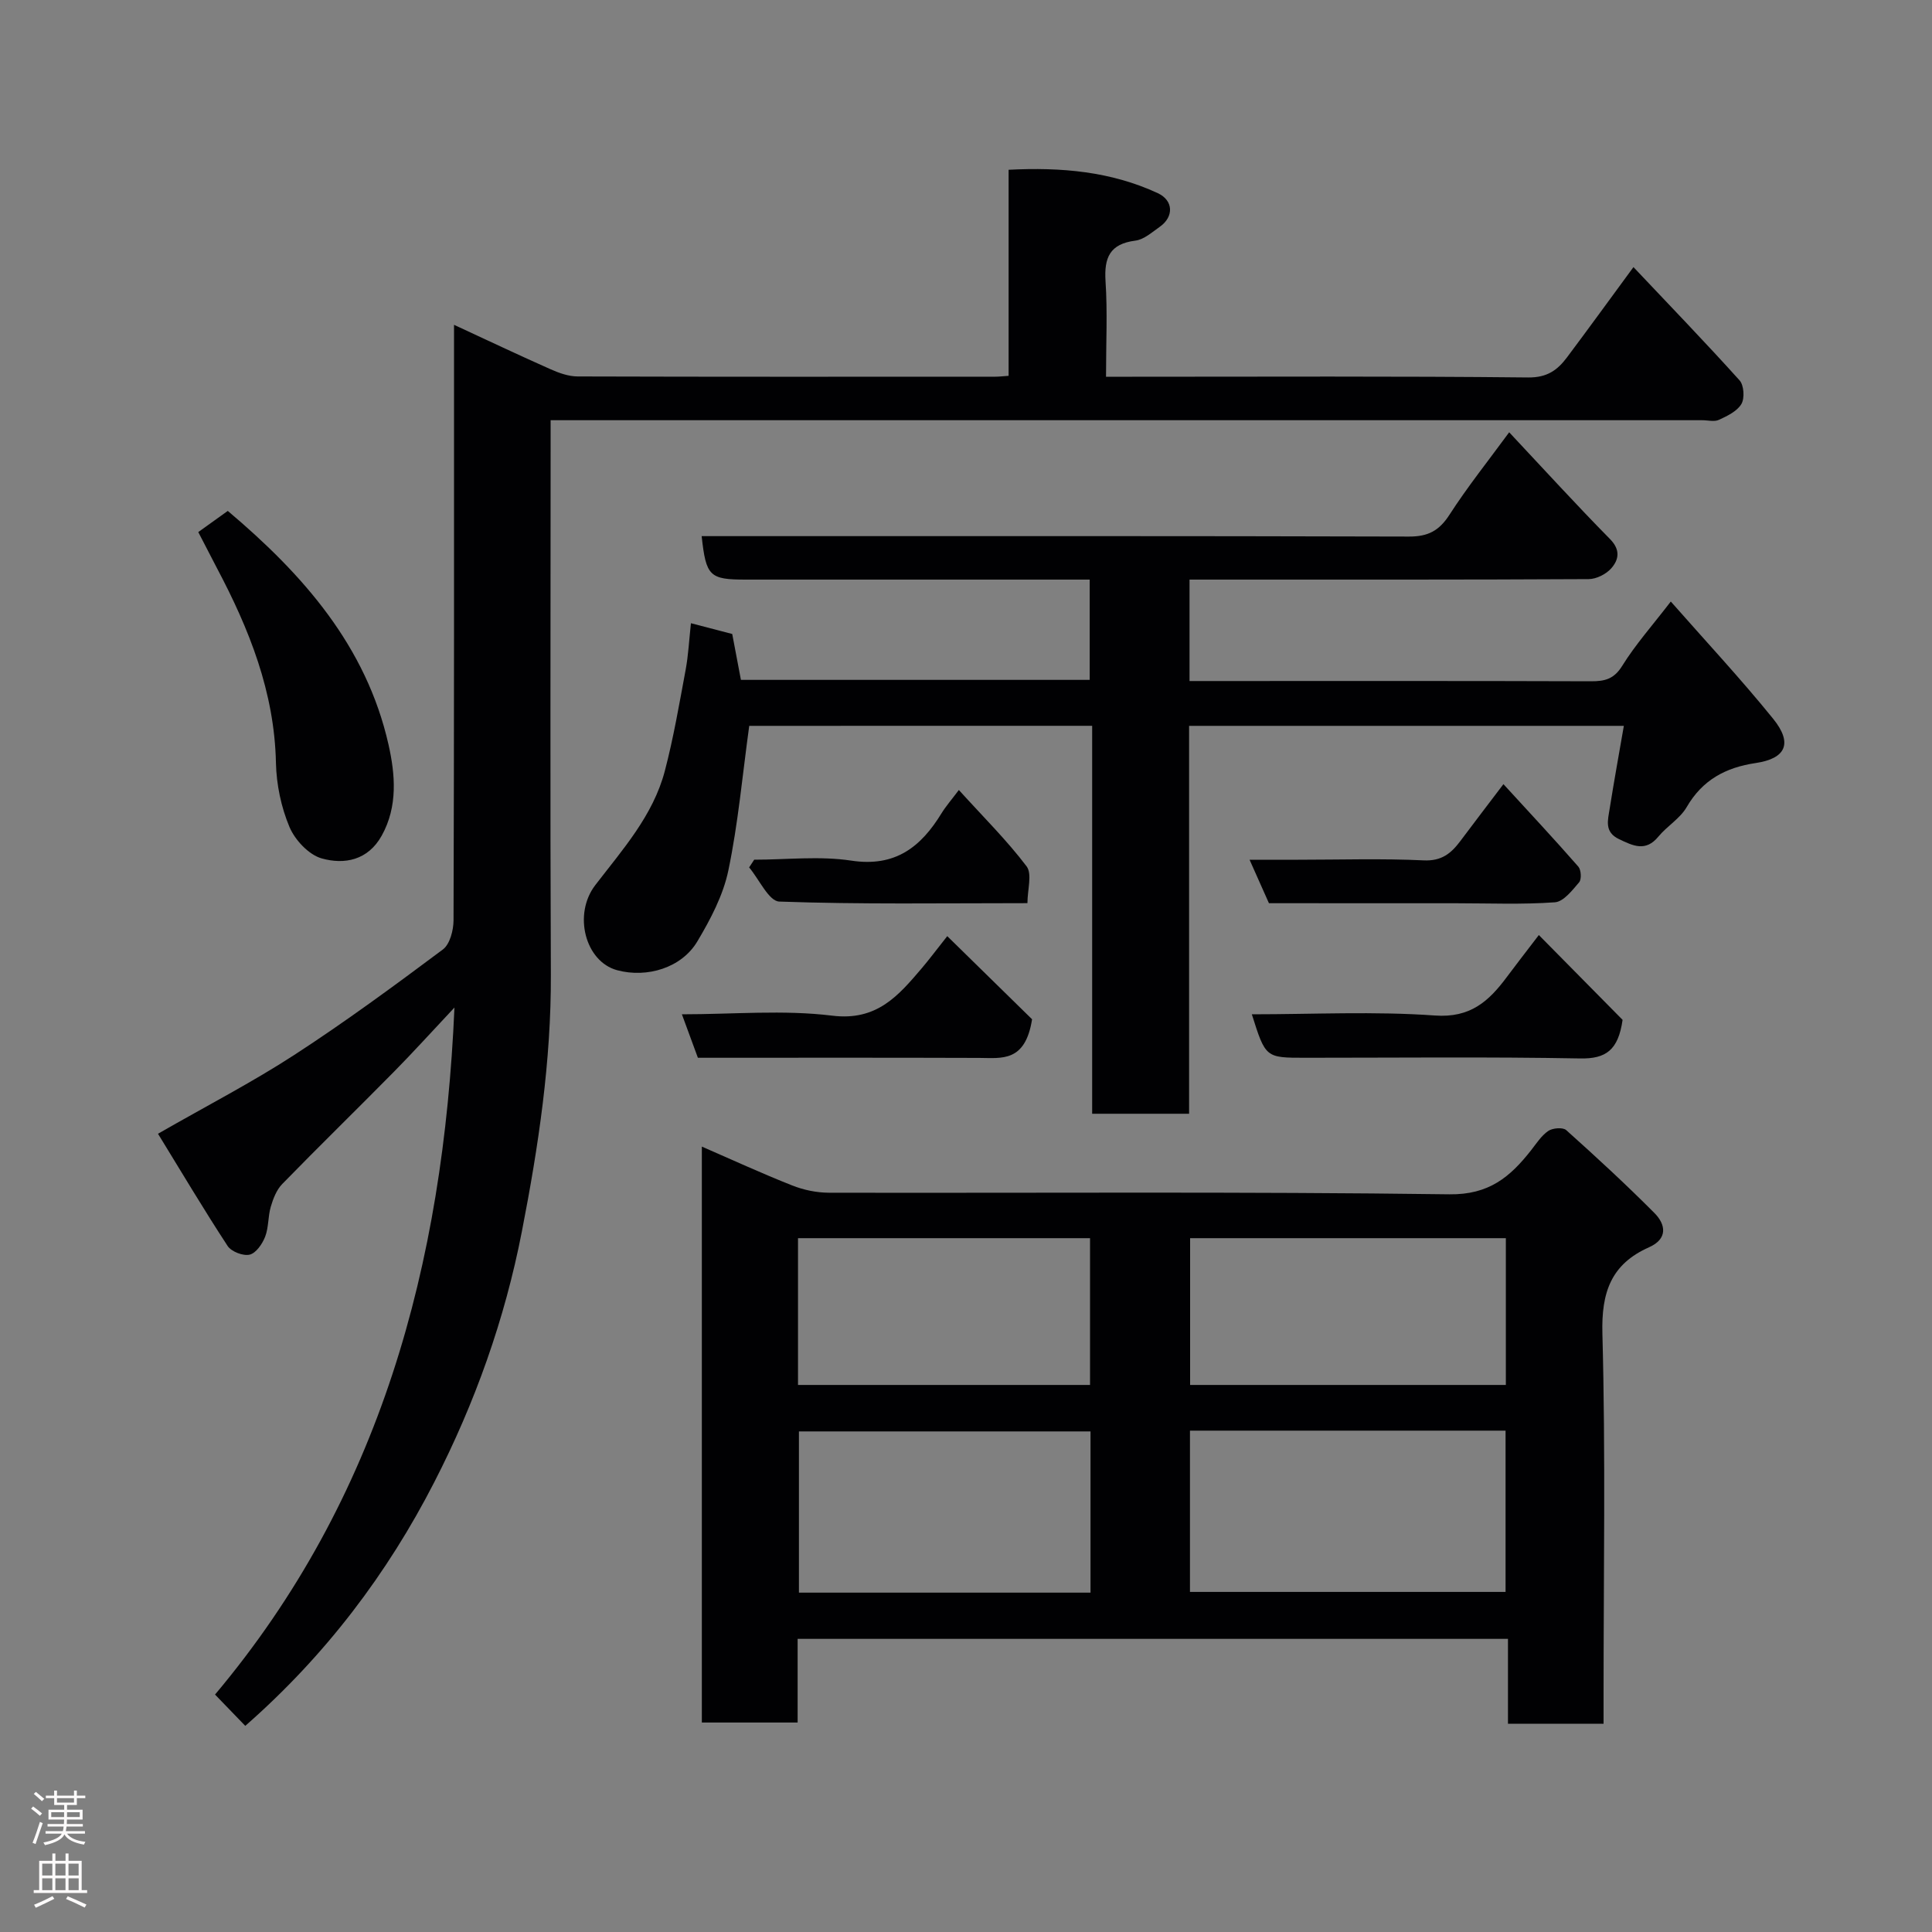 <svg enable-background="new 0 0 400 400" viewBox="0 0 400 400" xmlns="http://www.w3.org/2000/svg"><rect x="0" y="0" width="400" height="400" fill="#808080" stroke="none"/><g fill="#010103"><path d="m50.78 357.32c-2.05-2.12-3.89-4.02-6.26-6.48 34.18-40.66 47.25-88.89 49.57-142.24-4.69 4.99-8.55 9.27-12.6 13.37-7.65 7.76-15.46 15.37-23.06 23.17-1.18 1.21-1.88 3.04-2.37 4.71-.59 2.01-.42 4.28-1.17 6.21-.58 1.49-1.89 3.39-3.2 3.7-1.35.32-3.79-.62-4.56-1.79-4.96-7.58-9.59-15.37-14.42-23.24 10.29-5.9 19.55-10.68 28.24-16.33 10.53-6.84 20.67-14.3 30.74-21.82 1.46-1.09 2.2-3.98 2.21-6.04.13-39.17.1-78.33.1-117.49 0-1.78 0-3.55 0-5.8 6.98 3.23 13.45 6.3 19.99 9.2 1.75.78 3.72 1.48 5.59 1.49 28.83.09 57.66.06 86.49.05.8 0 1.6-.1 2.75-.18 0-14.16 0-28.1 0-42.66 10.91-.56 21.19.34 30.9 4.85 3.25 1.51 3.33 4.89.42 6.94-1.6 1.12-3.28 2.65-5.07 2.88-5.3.67-6.5 3.52-6.18 8.42.42 6.3.1 12.64.1 19.76h5.42c27.33 0 54.66-.14 81.99.15 3.92.04 6.06-1.53 8.03-4.16 4.48-5.98 8.86-12.02 13.76-18.69 7.55 7.99 14.9 15.6 21.97 23.45.91 1.01 1.08 3.69.38 4.89-.89 1.51-2.92 2.48-4.65 3.28-.96.45-2.3.08-3.46.08-77.32 0-154.65 0-231.97 0-1.96 0-3.93 0-6.46 0v5.72c0 36.33-.11 72.66.05 108.98.08 18.01-2.57 35.65-6 53.25-3.54 18.22-9.72 35.53-18.15 51.94-9.65 18.82-22.46 35.83-39.12 50.43z"/><path d="m332 356.89c-6.95 0-13.1 0-19.79 0 0-5.81 0-11.54 0-17.58-49.26 0-97.98 0-147.07 0v17.32c-6.75 0-13.13 0-19.83 0 0-39.58 0-79.18 0-119.24 6.25 2.72 12.4 5.55 18.69 8.04 2.37.94 5.05 1.5 7.59 1.51 42.83.09 85.66-.25 128.48.33 8.24.11 12.59-3.62 16.91-9.1 1.11-1.42 2.14-3.04 3.57-4.02.91-.62 3.03-.79 3.72-.17 6.22 5.57 12.37 11.24 18.26 17.16 2.38 2.39 2.79 5.36-1.11 7.09-7.87 3.5-9.89 9.32-9.66 17.89.67 24.98.24 49.99.24 74.98zm-85.63-60.69v33.39h65.34c0-11.34 0-22.27 0-33.39-21.86 0-43.45 0-65.34 0zm-20.59.16c-20.45 0-40.49 0-60.37 0v33.38h60.37c0-11.2 0-22.12 0-33.38zm85.99-40.01c-22.09 0-43.79 0-65.37 0v30.39h65.37c0-10.18 0-20.1 0-30.39zm-146.55 30.39h60.46c0-10.31 0-20.35 0-30.39-20.35 0-40.38 0-60.46 0z"/><path d="m155.12 150.28c-1.41 10.22-2.29 20.2-4.32 29.93-1.07 5.14-3.7 10.13-6.43 14.71-3.25 5.46-10.41 7.62-16.6 5.95-6.62-1.79-9.16-11.58-4.52-17.62 5.65-7.36 11.96-14.39 14.39-23.61 1.81-6.9 3.01-13.97 4.32-20.99.56-3.03.71-6.14 1.09-9.62 3.12.81 5.86 1.53 8.55 2.23.61 3.2 1.18 6.23 1.8 9.5h72.21c0-6.65 0-13.37 0-20.76-1.68 0-3.44 0-5.2 0-22 0-43.99 0-65.99 0-7.52 0-8.24-.68-9.15-9h5.98c46.82 0 93.65-.05 140.47.09 3.97.01 6.25-1.22 8.38-4.52 3.7-5.74 7.98-11.1 12.36-17.07 7.21 7.68 13.9 15.03 20.88 22.11 2.21 2.25 1.81 4.28.26 6.05-1.06 1.21-3.08 2.23-4.68 2.24-25.66.14-51.32.1-76.98.1-1.79 0-3.59 0-5.66 0v21h4.65c26.16 0 52.32-.04 78.48.05 2.85.01 4.75-.45 6.45-3.19 2.74-4.42 6.25-8.36 10.06-13.32 7.17 8.15 14.47 15.97 21.18 24.26 4.12 5.08 2.67 8.25-3.61 9.18-6.2.92-11.02 3.49-14.28 9.12-1.37 2.37-4.06 3.93-5.86 6.11-2.64 3.21-5.23 1.91-8.14.53-3.11-1.48-2.31-3.95-1.95-6.28.89-5.63 1.91-11.23 2.94-17.18-30.16 0-59.9 0-90.01 0v80.31c-6.74 0-13.13 0-20.07 0 0-26.61 0-53.33 0-80.32-24.13.01-47.73.01-71 .01z"/><path d="m41.05 110.16c2.11-1.51 3.95-2.83 6.11-4.38 15.56 13.13 28.67 27.96 33.28 48.39 1.37 6.1 1.98 12.77-1.42 18.86-2.85 5.1-7.71 6.01-12.4 4.7-2.69-.75-5.55-3.81-6.69-6.52-1.73-4.11-2.7-8.8-2.8-13.28-.31-14.65-5.53-27.68-12.22-40.32-1.22-2.32-2.41-4.65-3.86-7.45z"/><path d="m259.18 210c12.74 0 25.38-.65 37.9.25 7.35.53 11.16-2.96 14.87-7.94 1.84-2.47 3.73-4.9 6.65-8.72 6.17 6.25 12.02 12.17 17.34 17.56-.9 6.27-3.44 8.09-8.78 7.99-18.97-.35-37.95-.14-56.93-.14-8.21 0-8.21 0-11.05-9z"/><path d="m144.49 219c-1.11-3.01-2.11-5.74-3.31-9 10.68 0 21.03-.96 31.1.28 9.27 1.15 13.72-4.13 18.59-9.85 1.48-1.74 2.84-3.57 5.25-6.61 6.55 6.41 12.72 12.46 17.56 17.21-1.41 8.94-6.29 8.02-10.94 8-19.27-.07-38.54-.03-58.25-.03z"/><path d="m262.72 187c-1.28-2.88-2.46-5.52-4.01-9h10.09c8.65 0 17.31-.28 25.94.13 3.72.18 5.69-1.44 7.6-3.99 2.8-3.75 5.65-7.46 8.93-11.79 5.37 5.86 10.53 11.39 15.51 17.08.58.67.69 2.61.17 3.23-1.42 1.66-3.23 4.02-5.02 4.15-6.78.49-13.62.2-20.44.2-12.96-.01-25.92-.01-38.77-.01z"/><path d="m198.52 163.56c5.11 5.64 9.96 10.43 14.02 15.8 1.2 1.59.18 4.84.18 7.63-17.84 0-34.63.27-51.38-.33-2.16-.08-4.16-4.6-6.24-7.07.35-.53.7-1.07 1.05-1.6 6.7 0 13.53-.8 20.08.19 9.11 1.39 14.42-2.8 18.71-9.81.93-1.5 2.12-2.86 3.58-4.81z"/></g><path d="m6.44 374.46.42-.45c.65.47 1.27.95 1.85 1.44l-.45.49c-.65-.56-1.25-1.06-1.82-1.48m.93 7.33-.63-.26c.55-1.36 1.05-2.8 1.52-4.33.19.1.38.19.59.27-.46 1.29-.95 2.73-1.48 4.32m-.38-10.38.44-.42c.43.34 1.01.82 1.74 1.44l-.49.49c-.53-.51-1.09-1.01-1.69-1.51m2.5.35h1.72v-1.04h.59v1.04h3.52v-1.04h.59v1.04h1.75v.53h-1.75v1.42h-2.03v.97h3.22v2.03h-3.24c0 .35-.01.66-.03.93h3.32v.53h-3.37c-.03.27-.08.58-.15.94h3.96v.53h-3.71c.67.92 1.93 1.48 3.79 1.68-.13.24-.23.44-.29.59-2.13-.38-3.48-1.08-4.04-2.12-.43.97-1.77 1.72-4.03 2.23-.09-.19-.2-.37-.33-.55 2.1-.42 3.37-1.03 3.81-1.83h-3.36v-.53h3.58c.08-.29.13-.61.16-.94h-3.33v-.53h3.39c.02-.27.04-.58.04-.93h-3.23v-2.03h3.25v-.97h-2.07v-1.42h-1.73zm1.12 3.44v1h2.65c.01-.3.02-.44.01-.4v-.25-.35zm1.19-2h3.52v-.91h-3.52zm4.71 2h-2.63v.59c0 .16-.01.28-.01.4h2.64z" fill="#fcfafa"/><path d="m13.56 383.74h.63v1.52h2.72v6.07h1.13v.6h-11.06v-.6h1.13v-6.07h2.73v-1.52h.63v1.52h2.1v-1.52zm-2.69 8.83.38.56c-1.24.63-2.53 1.25-3.85 1.85-.1-.21-.21-.42-.34-.63 1.36-.55 2.63-1.15 3.81-1.78m-2.13-4.27h2.1v-2.45h-2.1zm0 3.04h2.1v-2.46h-2.1zm2.72-3.04h2.1v-2.45h-2.1zm0 3.04h2.1v-2.46h-2.1zm6.07 3.6c-1.41-.71-2.7-1.3-3.86-1.78l.35-.56c1.45.62 2.75 1.19 3.88 1.72zm-1.25-9.09h-2.1v2.45h2.1zm-2.09 5.49h2.1v-2.46h-2.1z" fill="#fcfafa"/></svg>